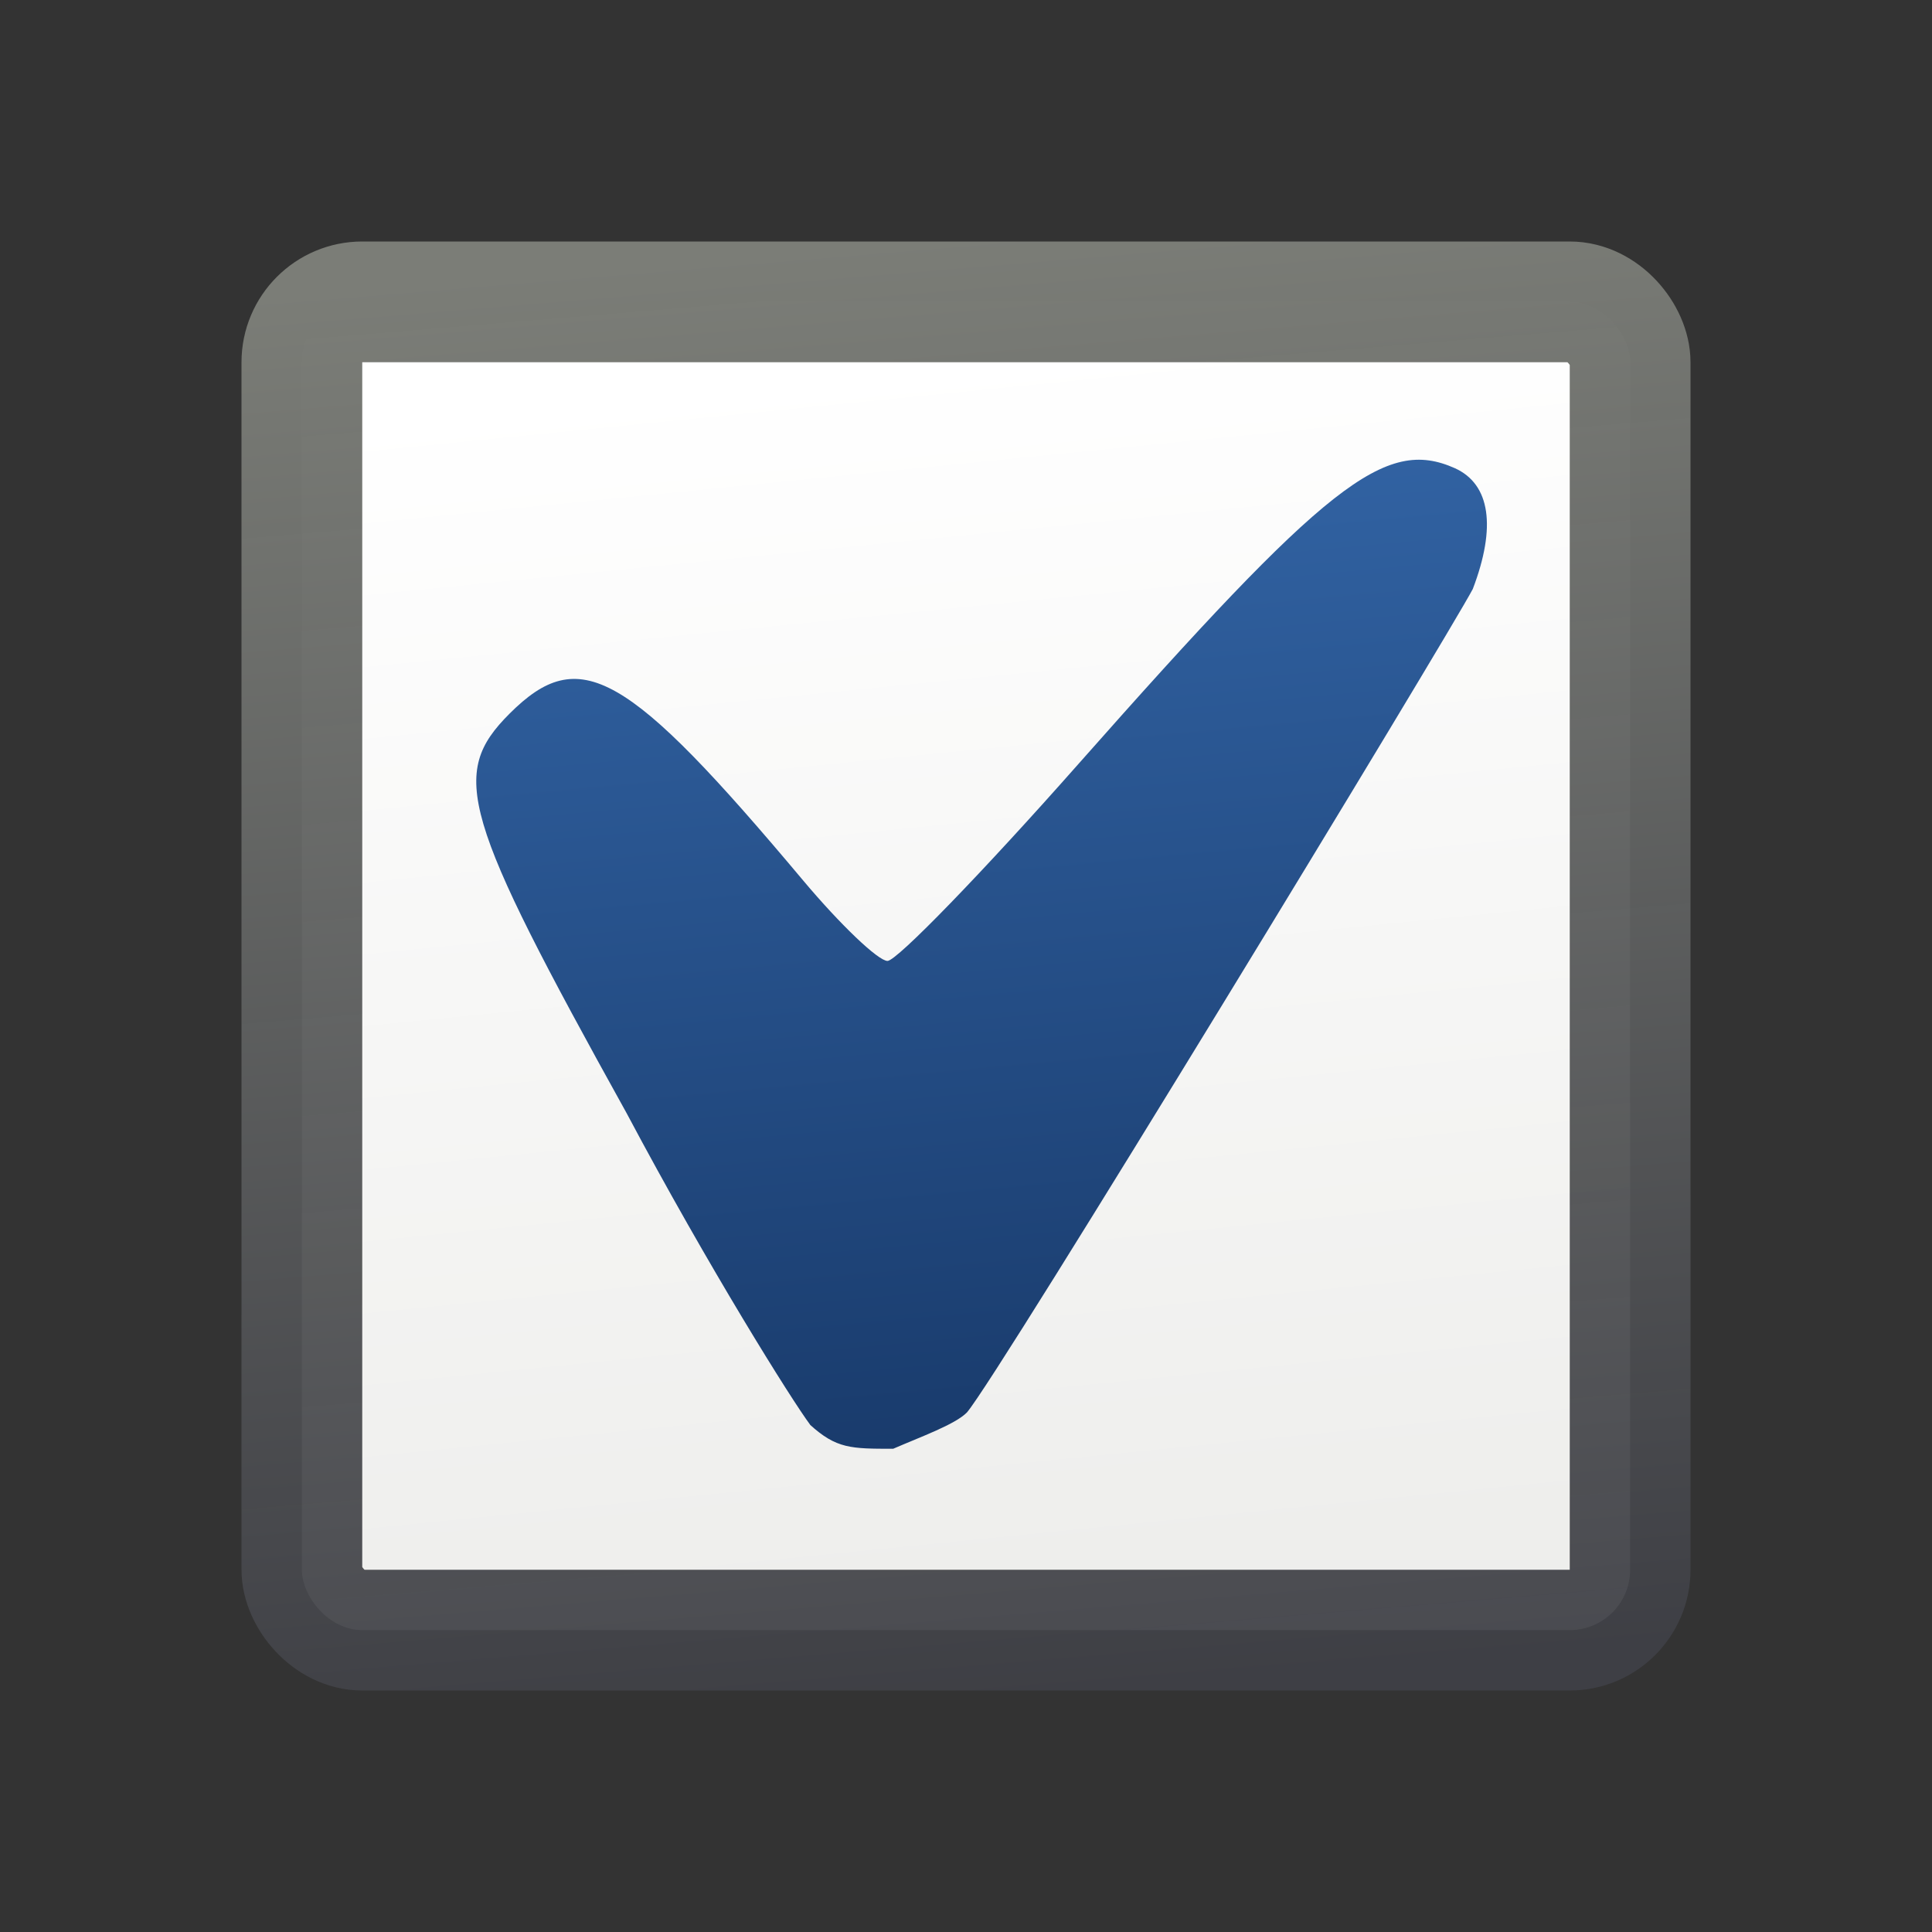 <?xml version="1.0" encoding="UTF-8" standalone="no"?>
<svg xmlns:rdf="http://www.w3.org/1999/02/22-rdf-syntax-ns#" xmlns="http://www.w3.org/2000/svg" height="16px" width="16px" version="1.1" enable-background="new" xmlns:cc="http://creativecommons.org/ns#" xmlns:xlink="http://www.w3.org/1999/xlink" xmlns:dc="http://purl.org/dc/elements/1.1/">
<rect width="100%" height="100%" fill="#333333" stroke="none"/>
<defs>
<linearGradient id="b" y2="2" gradientUnits="userSpaceOnUse" x2="7.5" y1="14" x1="8.5">
<stop stop-color="#3f4046" stop-opacity=".941" offset="0"/>
<stop stop-color="#7b7d77" offset="1"/>
</linearGradient>
<linearGradient id="a" y2="13" gradientUnits="userSpaceOnUse" x2="8.5" y1="3" x1="7.5">
<stop stop-color="#fff" offset="0"/>
<stop stop-color="#eeeeec" offset="1"/>
</linearGradient>
<linearGradient id="c" y2="1" gradientUnits="userSpaceOnUse" y1="5.11" gradientTransform="matrix(1.9 0 0 1.9 2.52 2.28)" x2="2.5" x1="2.88">
<stop stop-color="#193b6c" offset="0"/>
<stop stop-color="#3162a2" offset="1"/>
</linearGradient>
</defs>
<g>
<rect stroke-linejoin="round" rx=".5" ry=".5" height="11" width="11" stroke="url(#b)" stroke-linecap="round" y="2.5" x="2.5" fill="url(#a)"/>
<path d="m6.71 11.8c-0.15-0.2-0.84-1.3-1.52-2.58-1.37-2.47-1.47-2.81-0.97-3.31 0.58-0.58 0.97-0.36 2.43 1.38 0.308 0.367 0.623 0.668 0.7 0.668 0.077 0 0.789-0.735 1.58-1.63 2.06-2.33 2.54-2.71 3.12-2.45 0.292 0.133 0.343 0.486 0.147 1-0.2 0.38-3.93 6.52-4.19 6.82-0.1 0.1-0.38 0.2-0.61 0.3-0.35 0-0.47 0-0.69-0.2z" fill="url(#c)"/>
</g>
</svg>
